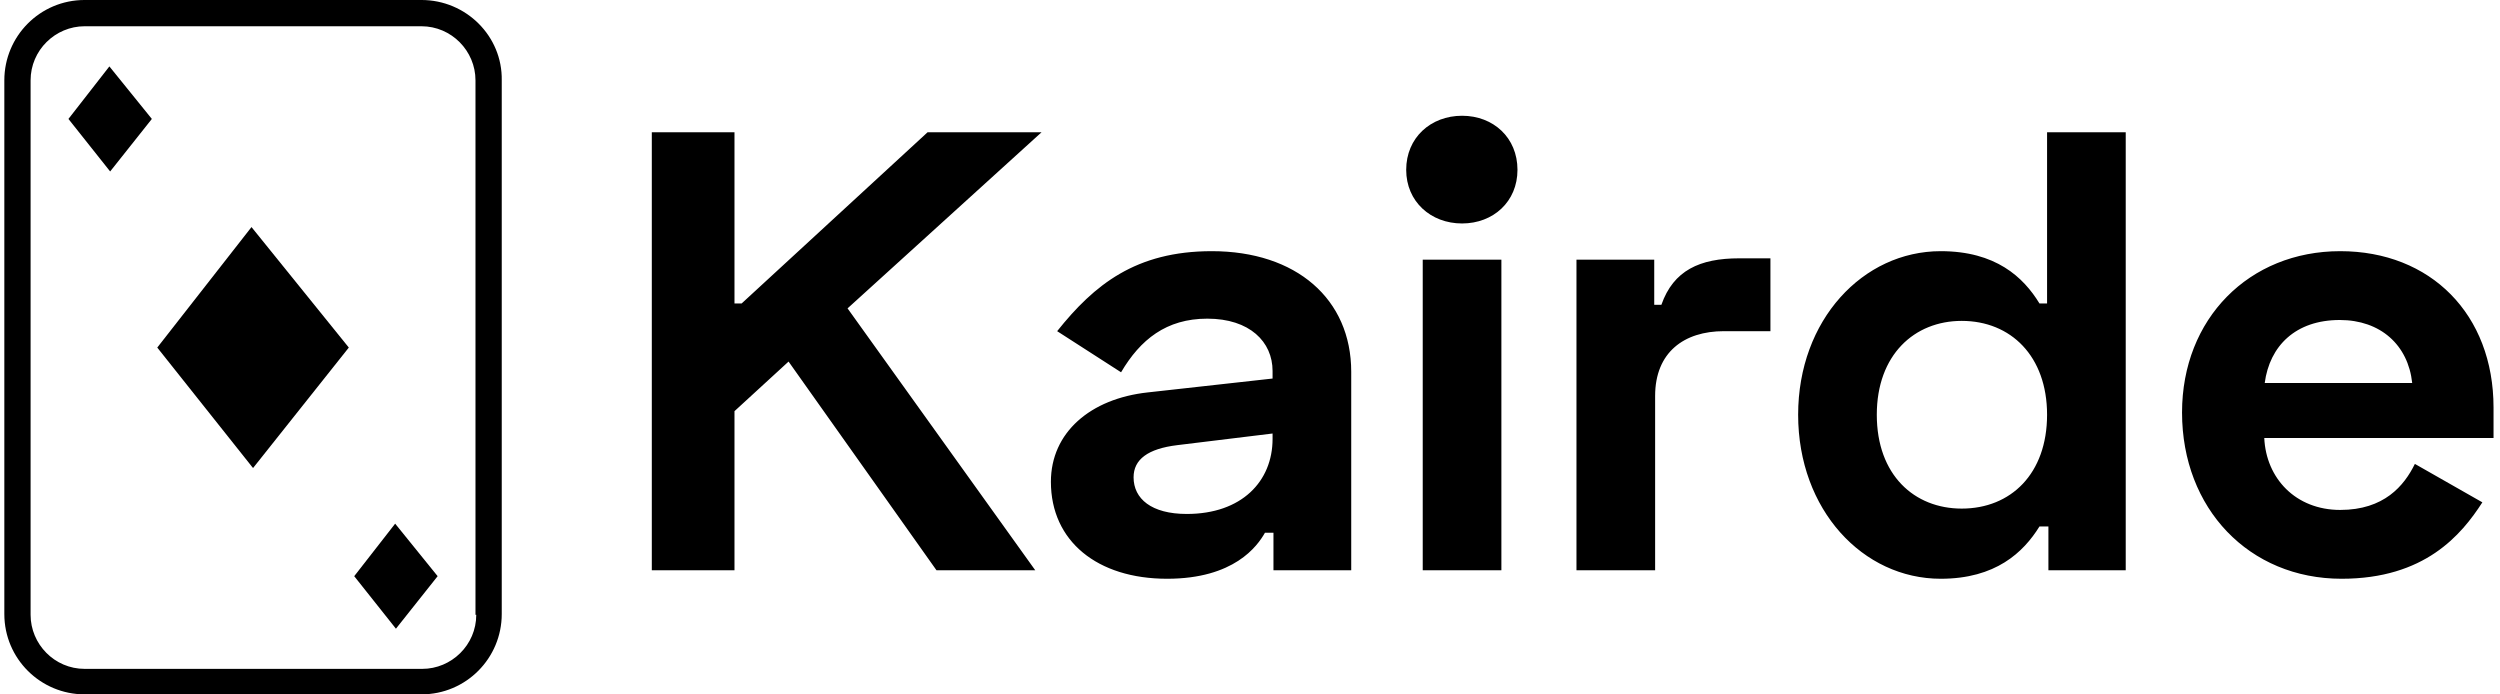 <svg data-v-423bf9ae="" xmlns="http://www.w3.org/2000/svg" viewBox="0 0 324 90" class="iconLeft"><!----><!----><!----><g data-v-423bf9ae="" id="aa6f568e-ca9d-4fec-bb13-4a0a2bba4d86" fill="black" transform="matrix(5.792,0,0,5.792,79.435,-5.907)"><path d="M9.59 3.98L7.04 3.98L2.88 7.81L2.72 7.81L2.72 3.98L0.87 3.98L0.87 13.78L2.72 13.78L2.72 10.22L3.93 9.11L7.24 13.78L9.45 13.78L5.25 7.92ZM9.94 8.43L11.37 9.35C11.80 8.62 12.38 8.15 13.30 8.15C14.25 8.15 14.76 8.67 14.76 9.32L14.76 9.49L11.97 9.80C10.68 9.94 9.80 10.70 9.80 11.80C9.80 13.13 10.84 13.97 12.40 13.97C13.90 13.97 14.42 13.24 14.59 12.94L14.78 12.94L14.78 13.78L16.52 13.78L16.52 9.34C16.52 7.71 15.29 6.64 13.40 6.64C11.70 6.64 10.77 7.39 9.94 8.43ZM11.65 11.70C11.65 11.30 11.97 11.06 12.63 10.98L14.76 10.72L14.76 10.84C14.76 11.79 14.07 12.52 12.84 12.52C12.05 12.52 11.65 12.18 11.65 11.70ZM17.75 4.82C17.75 5.53 18.30 6.02 19.00 6.02C19.70 6.02 20.24 5.53 20.24 4.82C20.24 4.10 19.70 3.61 19.00 3.61C18.30 3.61 17.75 4.10 17.75 4.82ZM19.88 6.83L18.12 6.83L18.12 13.78L19.88 13.78ZM23.30 6.83L21.56 6.83L21.56 13.78L23.32 13.78L23.32 9.88C23.32 8.90 23.97 8.43 24.86 8.43L25.90 8.43L25.90 6.80L25.20 6.80C24.32 6.80 23.73 7.07 23.46 7.84L23.30 7.84ZM33.85 3.98L32.09 3.98L32.09 7.81L31.92 7.81C31.56 7.22 30.94 6.64 29.71 6.64C27.97 6.64 26.52 8.18 26.52 10.30C26.52 12.43 27.97 13.97 29.71 13.97C30.94 13.97 31.56 13.38 31.92 12.80L32.12 12.80L32.12 13.78L33.85 13.78ZM30.18 8.20C31.28 8.20 32.09 8.99 32.09 10.30C32.09 11.62 31.28 12.40 30.18 12.40C29.12 12.40 28.28 11.65 28.28 10.30C28.28 8.96 29.12 8.20 30.18 8.20ZM35.11 10.25C35.11 12.40 36.61 13.97 38.68 13.97C40.54 13.97 41.36 12.99 41.83 12.26L40.32 11.40C40.08 11.89 39.63 12.43 38.65 12.43C37.65 12.43 36.99 11.72 36.95 10.82L42.08 10.82L42.08 10.14C42.08 8.05 40.67 6.64 38.65 6.64C36.61 6.64 35.11 8.15 35.11 10.25ZM36.96 9.59C37.07 8.76 37.65 8.18 38.64 8.18C39.55 8.18 40.17 8.74 40.26 9.59Z"></path></g><!----><g data-v-423bf9ae="" id="a8ed16f9-980e-49e9-83f9-56ad517137fd" transform="matrix(1.001,0,0,1.001,-17.256,-5.006)" stroke="none" fill="black"><switch><g><path d="M37.6 50L50 65.6 62.4 50 49.8 34.4zM26.1 20.4l5.4 6.8 5.4-6.8-5.5-6.8zM63.1 79.6l5.4 6.8 5.4-6.8-5.5-6.8z"></path><path d="M71.8 5H28.2c-5.8 0-10.4 4.7-10.4 10.4v69.1c0 5.8 4.7 10.4 10.4 10.4h43.6c5.8 0 10.4-4.7 10.4-10.4V15.4C82.3 9.7 77.6 5 71.8 5zm7.1 79.6c0 3.9-3.2 7-7 7H28.2c-3.9 0-7-3.2-7-7V15.4c0-3.9 3.2-7 7-7h43.6c3.9 0 7 3.2 7 7v69.2z"></path></g></switch></g><!----></svg>